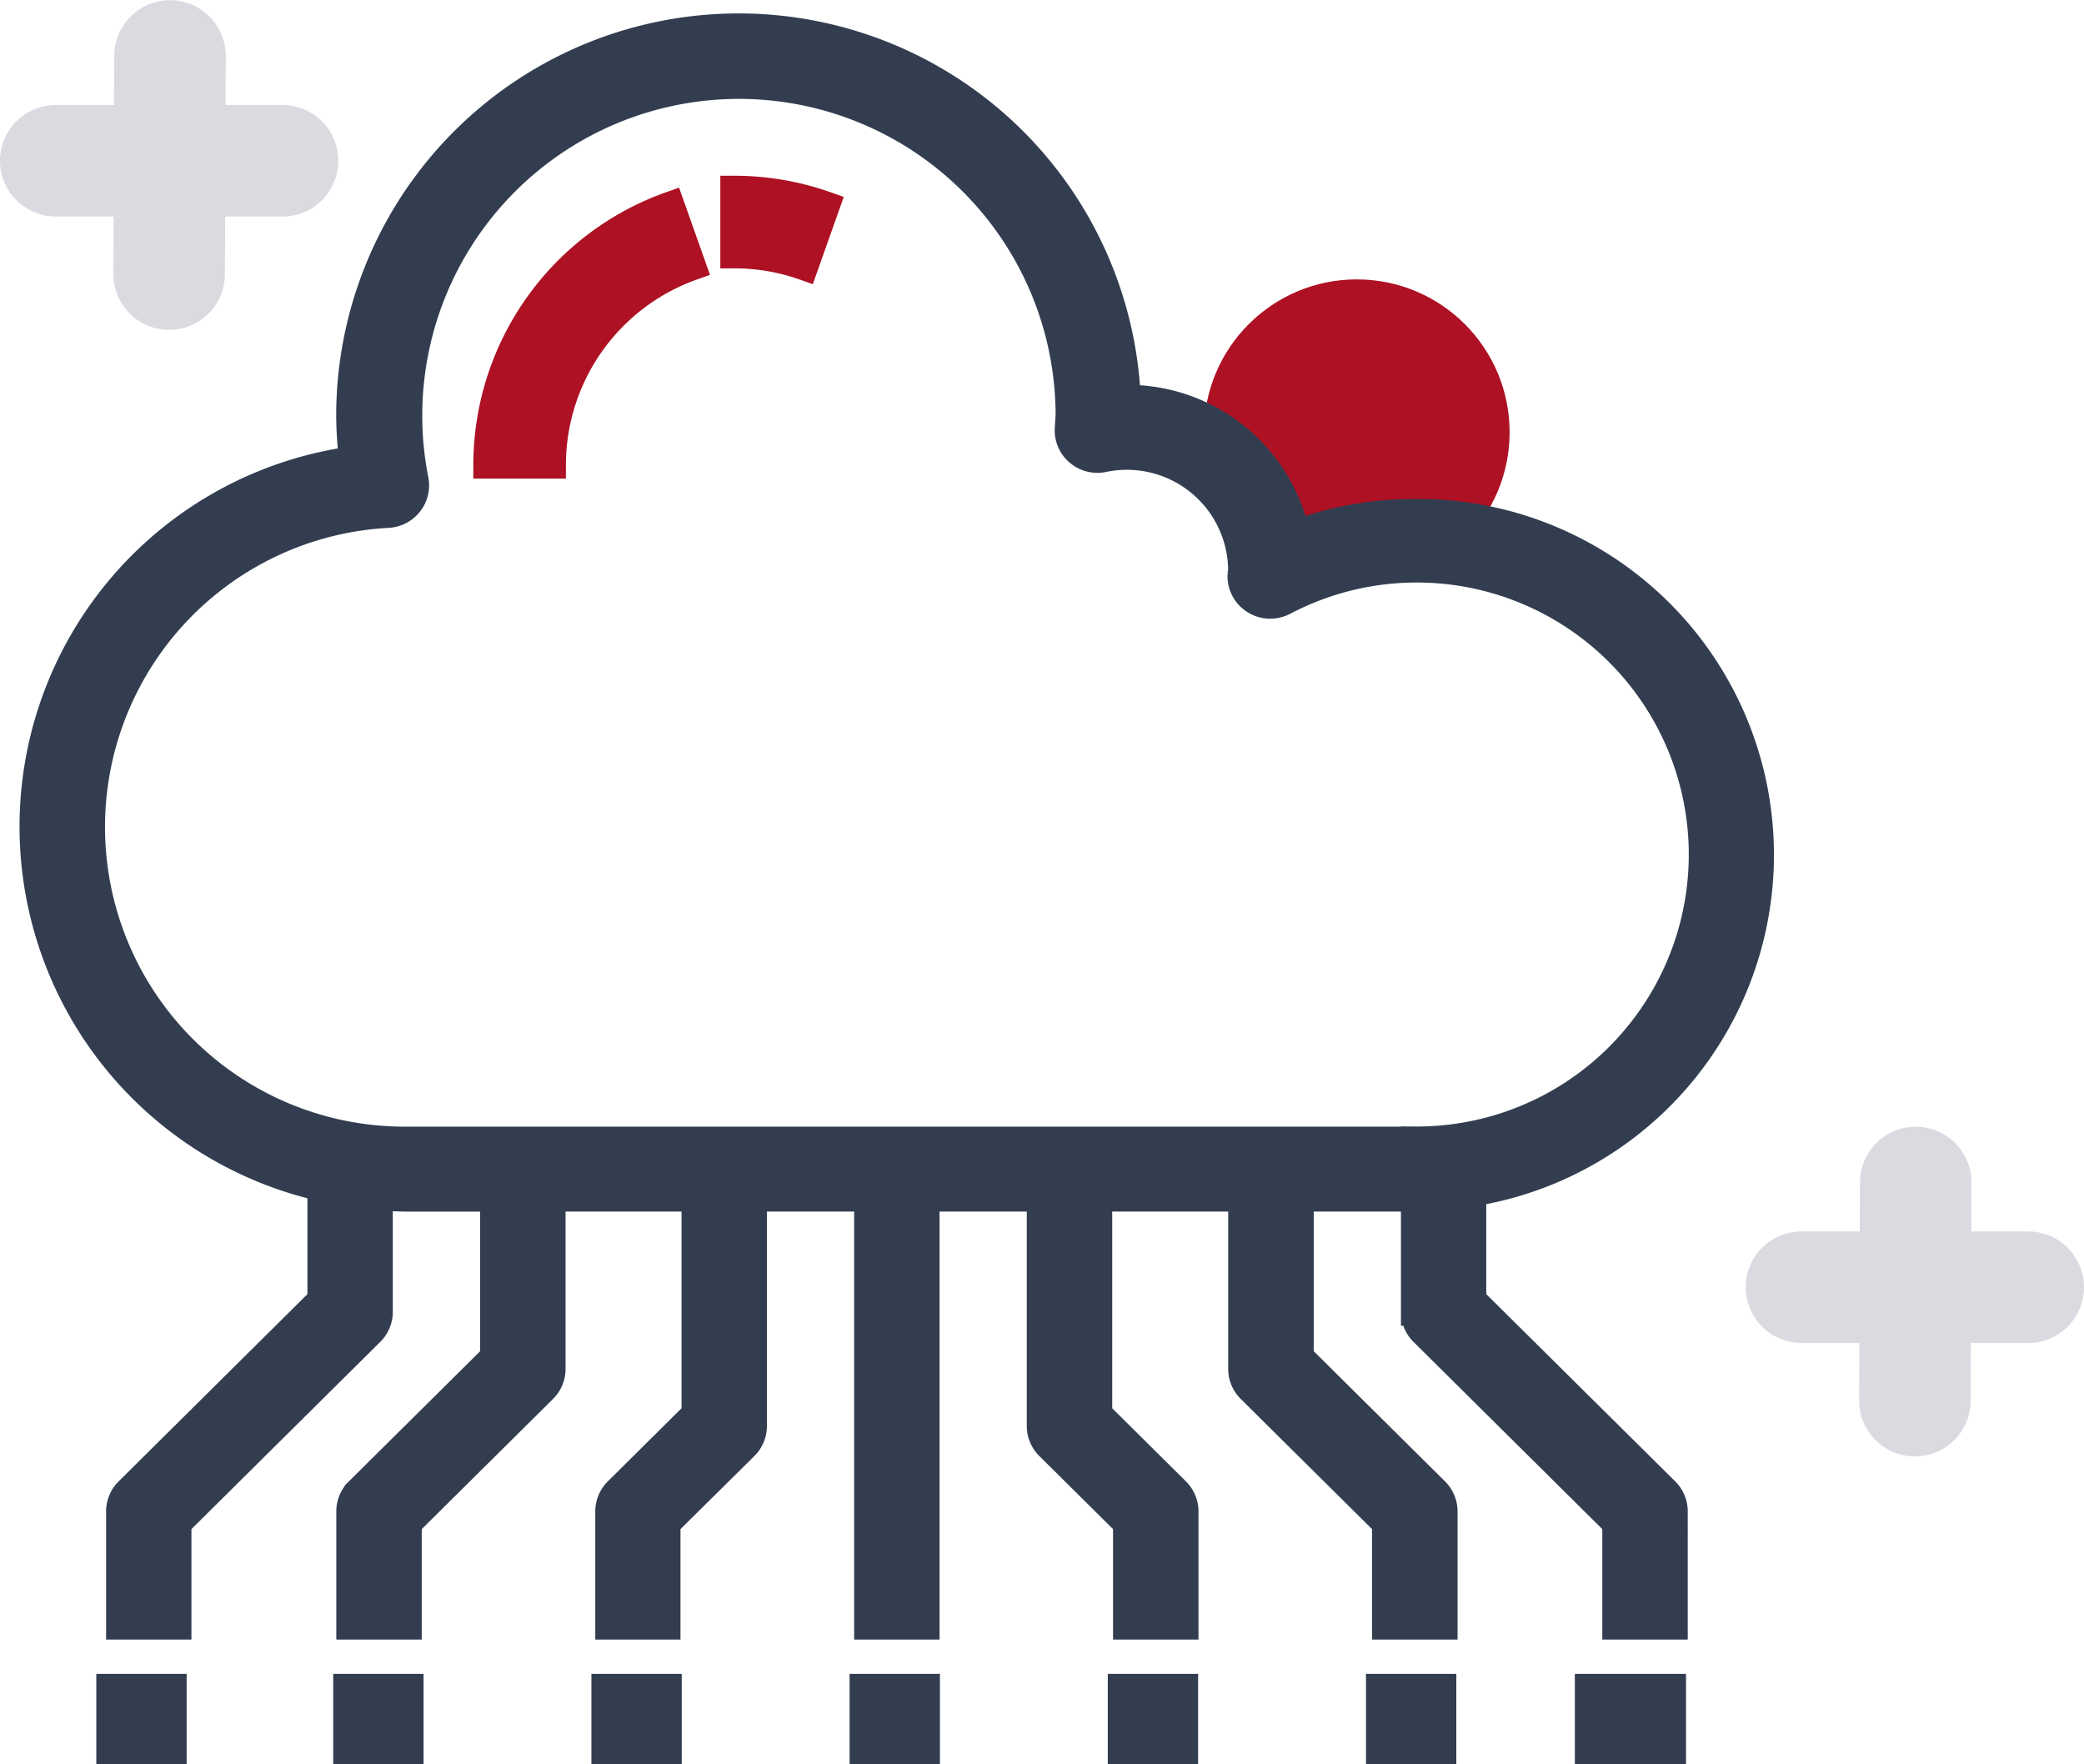 <svg xmlns="http://www.w3.org/2000/svg" width="74.744" height="63.271" viewBox="0 0 74.744 63.271"><defs><style>.a,.d{fill:#ad1123;}.b{fill:none;stroke:#dbdae1;stroke-linecap:round;stroke-miterlimit:10;stroke-width:4px;}.c{fill:#323d50;stroke:#323d50;}.d{stroke:#ad1123;}</style></defs><g transform="translate(-0.794 -0.999)"><circle class="a" cx="5.481" cy="5.481" r="5.481" transform="translate(43.975 11.019)"/><line class="b" x1="8.133" transform="translate(2.794 6.764)"/><line class="b" y1="7.824" x2="0.031" transform="translate(6.86 3.006)"/><line class="b" x1="8.133" transform="translate(65.405 47.163)"/><line class="b" y1="7.824" x2="0.031" transform="translate(69.472 43.406)"/><path class="c" d="M51.537,19.394a12.308,12.308,0,0,0-4.266.755A6.189,6.189,0,0,0,41.217,15.3h-.009a13.935,13.935,0,0,0-27.856.512,13.643,13.643,0,0,0,.105,1.691A13.265,13.265,0,0,0,12.32,43.58V47.62L5.4,54.483a1.016,1.016,0,0,0-.3.723V59.3H7.16V55.63l6.922-6.863a1.016,1.016,0,0,0,.3-.723V43.9c.342.027.683.052,1.032.052h3.1v5.716l-4.858,4.816a1.016,1.016,0,0,0-.3.723V59.3h2.064V55.63l4.858-4.816a1.016,1.016,0,0,0,.3-.723V43.951h5.16v7.762l-2.794,2.77a1.016,1.016,0,0,0-.3.723V59.3H24.7V55.63L27.5,52.86a1.016,1.016,0,0,0,.3-.723V43.951h4.128V59.3h2.064V43.951h4.128v8.186a1.016,1.016,0,0,0,.3.723l2.794,2.77V59.3h2.064V55.206a1.016,1.016,0,0,0-.3-.723l-2.794-2.77V43.951h5.16V50.09a1.016,1.016,0,0,0,.3.723l4.858,4.816V59.3H52.57V55.206a1.016,1.016,0,0,0-.3-.723l-4.858-4.816V43.951h4.128v4.093a1.016,1.016,0,0,0,.3.723l6.922,6.863V59.3h2.064V55.206a1.016,1.016,0,0,0-.3-.723L53.6,47.62V43.766a12.264,12.264,0,0,0-2.064-24.372Zm0,22.51H15.416a11.245,11.245,0,0,1-.7-22.474,1.032,1.032,0,0,0,.755-.4,1.017,1.017,0,0,0,.192-.829,11.858,11.858,0,1,1,23.491-2.39c0,.115-.008.228-.017.341l-.014.233a1.016,1.016,0,0,0,.362.828,1.038,1.038,0,0,0,.881.222,4.131,4.131,0,0,1,4.976,3.986c0,.031-.019.16-.021.19a1.019,1.019,0,0,0,.471.913,1.041,1.041,0,0,0,1.033.05A10.255,10.255,0,1,1,51.537,41.9Z" transform="translate(0 0)"/><path class="d" d="M29.788,7.564A9.821,9.821,0,0,0,26.5,7V9.321a7.5,7.5,0,0,1,2.513.43Z" transform="translate(0.629 0.802)"/><path class="d" d="M24.575,7.486A9.887,9.887,0,0,0,18,16.785h2.321A7.562,7.562,0,0,1,25.35,9.673Z" transform="translate(0.27 0.88)"/><rect class="c" width="2.987" height="2.24" transform="translate(57.777 61.53)"/><rect class="c" width="2.24" height="2.24" transform="translate(50.286 61.53)"/><rect class="c" width="2.24" height="2.24" transform="translate(41.025 61.53)"/><rect class="c" width="2.24" height="2.24" transform="translate(4.748 61.53)"/><rect class="c" width="2.24" height="2.24" transform="translate(13.245 61.53)"/><rect class="c" width="2.24" height="2.24" transform="translate(22.505 61.53)"/><rect class="c" width="2.24" height="2.24" transform="translate(31.765 61.53)"/></g></svg>